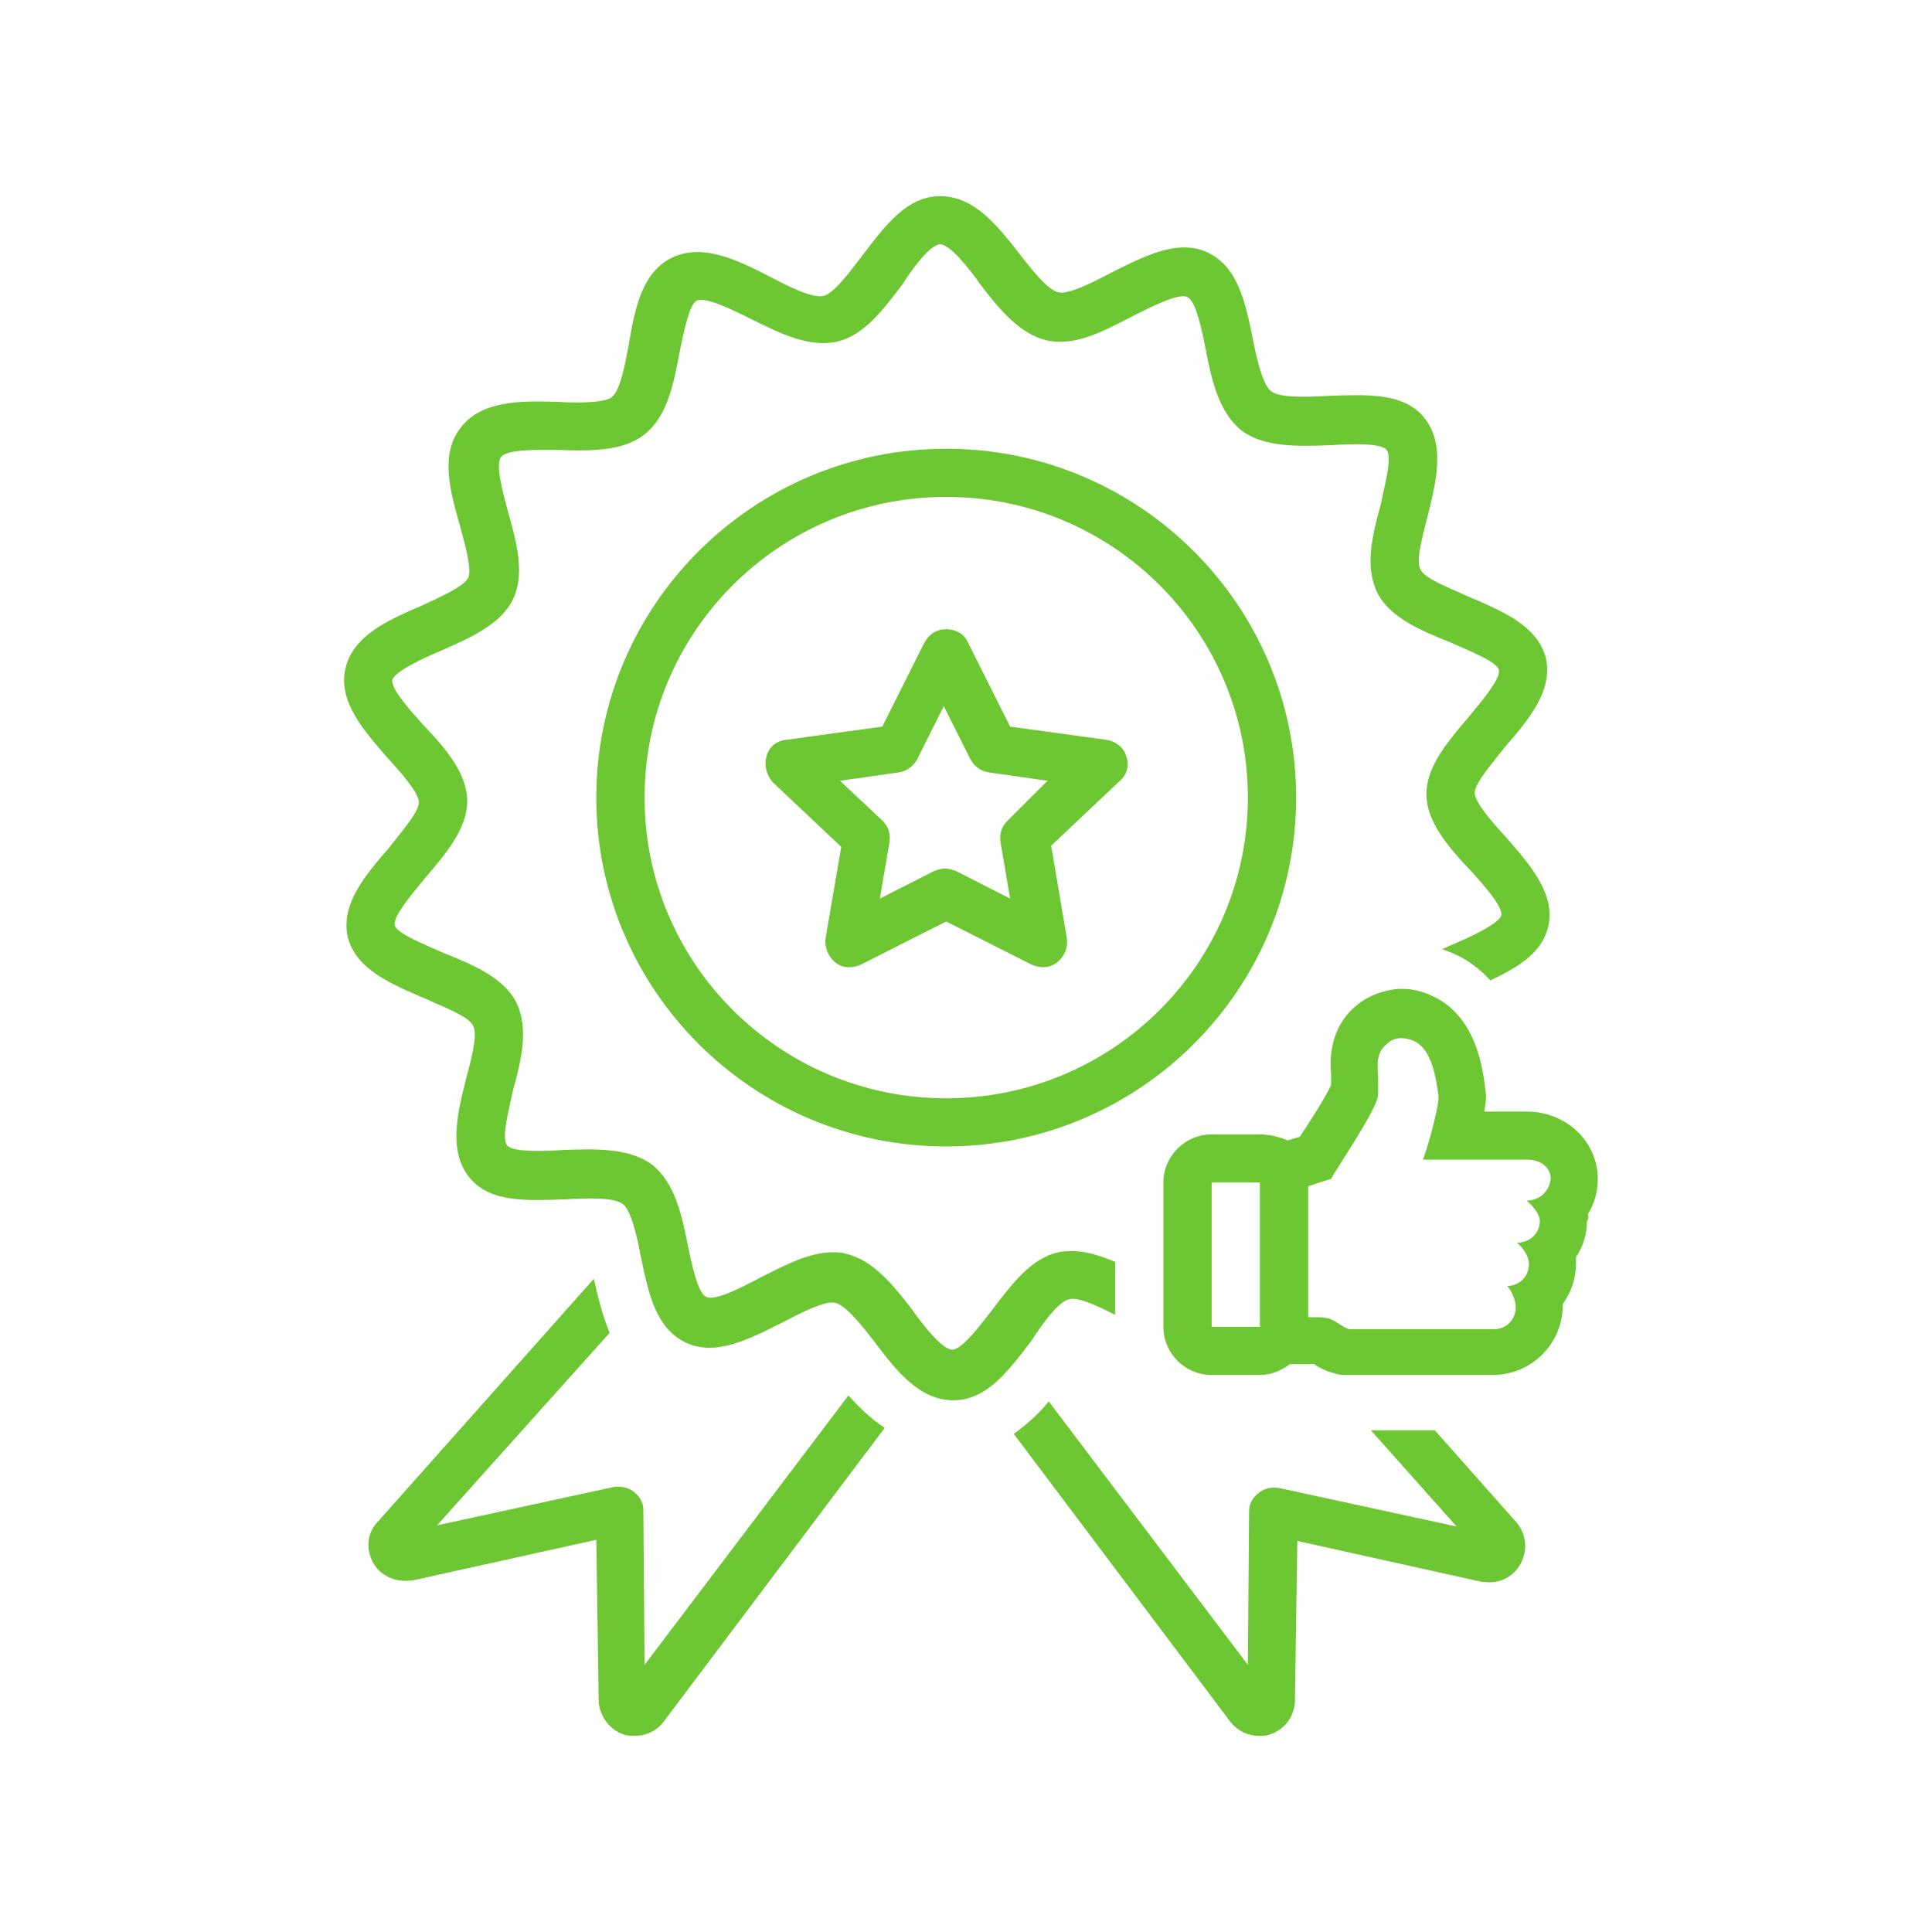 <?xml version="1.0" encoding="UTF-8"?>
<svg xmlns="http://www.w3.org/2000/svg" xmlns:xlink="http://www.w3.org/1999/xlink" width="187.5pt" height="187.5pt" viewBox="0 0 187.5 187.5" version="1.2">
<defs>
<clipPath id="clip1">
  <path d="M 35 124 L 86 124 L 86 168.75 L 35 168.75 Z M 35 124 "/>
</clipPath>
<clipPath id="clip2">
  <path d="M 98 136 L 149 136 L 149 168.75 L 98 168.75 Z M 98 136 "/>
</clipPath>
<clipPath id="clip3">
  <path d="M 112 95 L 155.062 95 L 155.062 134 L 112 134 Z M 112 95 "/>
</clipPath>
</defs>
<g id="surface1">
<g clip-path="url(#clip1)" clip-rule="nonzero">
<path style=" stroke:none;fill-rule:nonzero;fill:rgb(42.349%,78.04%,20%);fill-opacity:1;" d="M 82.344 135.426 L 62.555 161.574 L 62.438 146.516 C 62.438 145.816 62.086 145.23 61.5 144.766 C 61.031 144.414 60.566 144.297 60.098 144.297 C 59.98 144.297 59.746 144.297 59.629 144.297 L 42.414 148.035 L 59.16 129.355 C 58.457 127.605 57.988 125.738 57.637 124.102 L 36.559 147.801 C 35.621 148.852 35.504 150.367 36.207 151.652 C 36.91 152.938 38.316 153.52 39.723 153.402 C 39.84 153.402 39.84 153.402 39.957 153.402 L 57.871 149.434 L 58.105 165.195 C 58.223 166.594 59.16 167.879 60.566 168.348 C 60.914 168.461 61.266 168.461 61.617 168.461 C 62.672 168.461 63.727 167.996 64.43 167.062 L 85.859 138.578 C 84.453 137.645 83.281 136.477 82.344 135.426 Z M 82.344 135.426 "/>
</g>
<g clip-path="url(#clip2)" clip-rule="nonzero">
<path style=" stroke:none;fill-rule:nonzero;fill:rgb(42.349%,78.04%,20%);fill-opacity:1;" d="M 139.254 138.812 L 133.047 138.812 L 141.363 148.148 L 124.148 144.414 C 123.445 144.297 122.742 144.414 122.156 144.883 C 121.574 145.348 121.223 145.934 121.223 146.633 L 121.105 161.574 L 101.781 136.008 C 100.848 137.176 99.676 138.227 98.387 139.16 L 119.465 167.18 C 120.168 167.996 121.105 168.461 122.156 168.461 C 122.508 168.461 122.859 168.461 123.211 168.348 C 124.617 167.879 125.555 166.711 125.672 165.195 L 125.906 149.551 L 143.82 153.52 C 143.938 153.52 143.938 153.52 144.055 153.52 C 145.461 153.754 146.867 153.055 147.566 151.77 C 148.27 150.484 148.152 148.969 147.219 147.801 Z M 139.254 138.812 "/>
</g>
<path style=" stroke:none;fill-rule:nonzero;fill:rgb(42.349%,78.04%,20%);fill-opacity:1;" d="M 91.828 43.551 C 73.094 43.551 57.871 58.73 57.871 77.406 C 57.871 96.086 73.094 111.262 91.828 111.262 C 110.566 111.262 125.789 96.086 125.789 77.406 C 125.789 58.73 110.566 43.551 91.828 43.551 Z M 91.828 106.59 C 75.672 106.59 62.555 93.516 62.555 77.406 C 62.555 61.297 75.672 48.223 91.828 48.223 C 107.988 48.223 121.105 61.297 121.105 77.406 C 121.105 93.516 107.988 106.59 91.828 106.59 Z M 91.828 106.59 "/>
<path style=" stroke:none;fill-rule:nonzero;fill:rgb(42.349%,78.04%,20%);fill-opacity:1;" d="M 107.402 71.805 L 98.035 70.52 L 93.938 62.348 C 93.586 61.531 92.766 61.062 91.828 61.062 C 90.895 61.062 90.191 61.531 89.723 62.348 L 85.625 70.52 L 76.254 71.805 C 75.32 71.922 74.617 72.504 74.383 73.438 C 74.148 74.254 74.383 75.188 74.969 75.891 L 81.641 82.191 L 80.121 91.066 C 80.004 91.883 80.355 92.816 81.059 93.398 C 81.758 93.984 82.695 93.984 83.516 93.633 L 91.828 89.43 L 100.145 93.633 C 100.496 93.75 100.848 93.867 101.199 93.867 C 101.664 93.867 102.133 93.75 102.602 93.398 C 103.305 92.816 103.656 92 103.539 91.066 L 102.016 82.078 L 108.691 75.773 C 109.395 75.188 109.629 74.254 109.277 73.32 C 109.043 72.504 108.223 71.922 107.402 71.805 Z M 97.801 79.625 C 97.215 80.207 96.98 80.91 97.098 81.727 L 98.035 87.211 L 92.766 84.527 C 92.414 84.41 92.062 84.293 91.711 84.293 C 91.363 84.293 91.012 84.41 90.66 84.527 L 85.391 87.211 L 86.324 81.727 C 86.441 80.91 86.211 80.207 85.625 79.625 L 81.523 75.773 L 87.262 74.957 C 87.965 74.84 88.668 74.371 89.02 73.672 L 91.594 68.535 L 94.172 73.672 C 94.523 74.371 95.227 74.84 95.93 74.957 L 101.664 75.773 Z M 97.801 79.625 "/>
<path style=" stroke:none;fill-rule:nonzero;fill:rgb(42.349%,78.04%,20%);fill-opacity:1;" d="M 103.773 126.086 C 104.711 125.852 106.586 126.785 108.223 127.605 L 108.223 122.469 C 106.352 121.652 104.477 121.184 102.719 121.535 C 100.027 122.117 98.152 124.688 96.281 127.137 C 95.109 128.656 93.352 130.988 92.414 130.988 C 91.477 130.988 89.605 128.656 88.551 127.137 C 86.676 124.688 84.688 122.234 81.992 121.652 C 81.641 121.535 81.176 121.535 80.824 121.535 C 78.48 121.535 76.137 122.816 73.797 123.984 C 72.039 124.918 69.348 126.32 68.527 125.852 C 67.707 125.504 67.121 122.586 66.77 120.949 C 66.184 117.914 65.484 114.762 63.258 113.012 C 61.031 111.379 57.754 111.496 54.594 111.609 C 52.836 111.727 49.676 111.844 49.207 111.145 C 48.621 110.445 49.441 107.523 49.793 105.773 C 50.613 102.855 51.312 99.82 50.145 97.367 C 48.973 94.918 45.926 93.633 43 92.465 C 41.477 91.766 38.434 90.598 38.316 89.781 C 38.082 88.965 40.191 86.512 41.242 85.227 C 43.234 82.895 45.344 80.441 45.344 77.758 C 45.344 75.07 43.234 72.621 41.125 70.402 C 39.957 69.117 37.848 66.785 38.082 65.965 C 38.316 65.148 41.125 63.863 42.766 63.164 C 45.691 61.879 48.621 60.598 49.793 58.145 C 50.961 55.691 50.145 52.656 49.324 49.738 C 48.855 47.988 48.035 45.07 48.621 44.371 C 49.207 43.551 52.367 43.668 54.242 43.668 C 57.285 43.785 60.566 43.785 62.555 42.152 C 64.781 40.402 65.367 37.25 65.949 34.215 C 66.301 32.461 66.887 29.543 67.59 29.195 C 68.41 28.727 71.219 30.129 72.859 30.945 C 75.672 32.344 78.48 33.746 81.176 33.164 C 83.867 32.578 85.742 30.012 87.613 27.559 C 88.551 26.043 90.309 23.707 91.246 23.707 C 92.18 23.707 94.055 26.043 95.109 27.559 C 96.98 30.012 98.973 32.461 101.664 33.047 C 104.359 33.629 107.168 32.113 109.863 30.711 C 111.738 29.777 114.43 28.375 115.25 28.844 C 116.07 29.195 116.656 32.113 117.004 33.863 C 117.59 36.898 118.293 40.051 120.52 41.801 C 122.742 43.438 126.023 43.32 129.184 43.203 C 130.941 43.086 134.102 42.969 134.57 43.668 C 135.156 44.371 134.336 47.289 133.984 49.039 C 133.164 51.957 132.461 54.992 133.633 57.445 C 134.805 59.895 137.848 61.18 140.777 62.348 C 142.301 63.047 145.344 64.215 145.461 65.031 C 145.695 65.848 143.586 68.301 142.531 69.586 C 140.543 71.922 138.434 74.371 138.434 77.055 C 138.434 79.742 140.543 82.191 142.648 84.41 C 143.82 85.695 145.93 88.031 145.695 88.848 C 145.461 89.664 142.648 90.949 141.012 91.648 C 140.66 91.766 140.309 92 139.957 92.117 C 140.309 92.234 140.543 92.348 140.895 92.465 C 142.297 93.051 143.586 93.984 144.641 95.152 C 147.336 93.867 149.676 92.465 150.262 89.898 C 150.965 86.746 148.504 83.945 146.164 81.258 C 144.875 79.859 143.117 77.875 143.117 76.941 C 143.117 76.004 144.875 74.02 146.047 72.504 C 148.387 69.82 150.73 67.016 150.027 63.863 C 149.207 60.715 145.812 59.312 142.531 57.91 C 140.777 57.094 138.199 56.16 137.848 55.227 C 137.379 54.41 138.082 51.957 138.551 50.09 C 139.371 46.82 140.309 43.086 138.199 40.516 C 136.211 38.066 132.578 38.301 128.949 38.418 C 126.961 38.531 124.148 38.648 123.328 37.949 C 122.508 37.25 121.922 34.68 121.574 32.812 C 120.871 29.426 120.168 25.926 117.238 24.523 C 114.312 23.125 111.035 24.875 107.754 26.508 C 106 27.441 103.656 28.609 102.719 28.375 C 101.664 28.145 100.027 26.043 98.855 24.523 C 96.746 21.84 94.523 19.039 91.246 19.039 C 87.965 19.039 85.859 21.957 83.633 24.875 C 82.461 26.391 80.941 28.492 79.887 28.727 C 78.832 28.961 76.488 27.793 74.734 26.859 C 71.57 25.223 68.176 23.59 65.25 24.992 C 62.32 26.391 61.617 29.895 61.031 33.395 C 60.684 35.266 60.215 37.832 59.395 38.531 C 58.691 39.117 55.996 39.117 54.125 39 C 50.496 38.883 46.746 38.883 44.758 41.453 C 42.648 44.02 43.703 47.754 44.641 51.023 C 45.109 52.773 45.809 55.227 45.461 56.043 C 44.992 56.977 42.531 58.027 40.773 58.844 C 37.496 60.246 34.219 61.766 33.516 64.914 C 32.812 68.066 35.273 70.871 37.613 73.555 C 38.902 74.957 40.656 76.941 40.656 77.875 C 40.656 78.809 38.902 80.793 37.73 82.309 C 35.387 84.996 33.047 87.797 33.75 90.949 C 34.57 94.102 37.965 95.5 41.242 96.902 C 43 97.719 45.574 98.652 45.926 99.586 C 46.395 100.402 45.691 102.973 45.227 104.723 C 44.406 107.992 43.469 111.727 45.574 114.297 C 47.566 116.746 51.195 116.516 54.828 116.398 C 56.816 116.281 59.629 116.164 60.449 116.863 C 61.266 117.449 61.852 120.133 62.203 122 C 62.906 125.387 63.609 128.887 66.535 130.289 C 69.465 131.691 72.742 129.938 76.023 128.305 C 77.777 127.371 80.121 126.203 81.059 126.438 C 82.109 126.672 83.75 128.773 84.922 130.289 C 87.027 133.09 89.254 135.895 92.531 135.895 C 95.812 135.895 97.918 132.973 100.145 130.055 C 101.199 128.422 102.719 126.32 103.773 126.086 Z M 103.773 126.086 "/>
<g clip-path="url(#clip3)" clip-rule="nonzero">
<path style=" stroke:none;fill-rule:nonzero;fill:rgb(42.349%,78.04%,20%);fill-opacity:1;" d="M 154.125 117.797 C 154.711 116.863 155.062 115.695 155.062 114.414 C 155.062 110.793 152.02 107.875 148.152 107.875 L 144.055 107.875 C 144.172 107.059 144.289 106.359 144.172 105.891 C 143.938 103.906 143.352 98.652 139.02 96.668 C 138.082 96.203 137.031 95.969 136.094 95.969 C 135.977 95.969 135.859 95.969 135.742 95.969 C 134.336 96.086 132.93 96.551 131.762 97.484 C 128.949 99.703 129.066 102.973 129.184 104.258 C 129.184 104.375 129.184 104.605 129.184 104.723 L 129.184 105.309 C 128.598 106.59 126.844 109.277 126.141 110.328 C 125.789 110.445 125.32 110.559 124.969 110.676 C 124.148 110.328 123.211 110.094 122.273 110.094 L 117.59 110.094 C 115.016 110.094 112.906 112.195 112.906 114.762 L 112.906 128.773 C 112.906 131.34 115.016 133.441 117.59 133.441 L 122.273 133.441 C 123.445 133.441 124.383 132.973 125.203 132.391 C 125.32 132.391 125.32 132.391 125.438 132.391 C 125.906 132.391 126.375 132.391 126.844 132.391 C 127.074 132.391 127.309 132.391 127.543 132.391 C 128.012 132.742 128.715 133.09 129.652 133.324 C 130.004 133.441 130.473 133.441 130.824 133.441 L 144.875 133.441 C 148.621 133.441 151.668 130.406 151.668 126.672 C 151.668 126.672 151.668 126.555 151.668 126.555 C 152.484 125.387 152.953 124.102 152.953 122.586 C 152.953 122.352 152.953 122.234 152.953 122 C 153.656 120.949 154.008 119.781 154.008 118.5 C 154.242 118.266 154.125 118.031 154.125 117.797 Z M 122.273 128.773 L 117.59 128.773 L 117.59 114.762 L 122.273 114.762 Z M 148.152 116.516 C 148.152 116.516 149.441 117.566 149.441 118.5 C 149.441 119.668 148.504 120.602 147.219 120.602 C 147.219 120.602 148.387 121.535 148.387 122.703 C 148.387 123.867 147.449 124.801 146.281 124.801 C 146.281 124.801 147.102 125.738 147.102 126.902 C 147.102 128.07 146.164 129.004 144.992 129.004 L 130.941 129.004 C 130.238 128.773 129.652 128.188 128.949 127.953 C 128.832 127.953 128.48 127.836 128.012 127.836 C 127.66 127.836 127.309 127.836 126.961 127.836 L 126.961 115.113 C 128.012 114.762 129.184 114.414 129.184 114.414 C 129.418 113.828 133.75 107.523 133.75 106.242 C 133.75 105.773 133.75 105.426 133.75 104.957 C 133.75 103.672 133.398 102.273 134.57 101.34 C 134.922 100.988 135.391 100.754 135.977 100.754 C 135.977 100.754 136.094 100.754 136.094 100.754 C 136.445 100.754 136.797 100.871 137.148 100.988 C 139.02 101.805 139.371 104.723 139.605 106.359 C 139.723 107.293 138.316 112.195 138.082 112.547 L 148.27 112.547 C 149.441 112.547 150.496 113.246 150.496 114.414 C 150.379 115.582 149.441 116.516 148.152 116.516 Z M 148.152 116.516 "/>
</g>
</g>
</svg>
